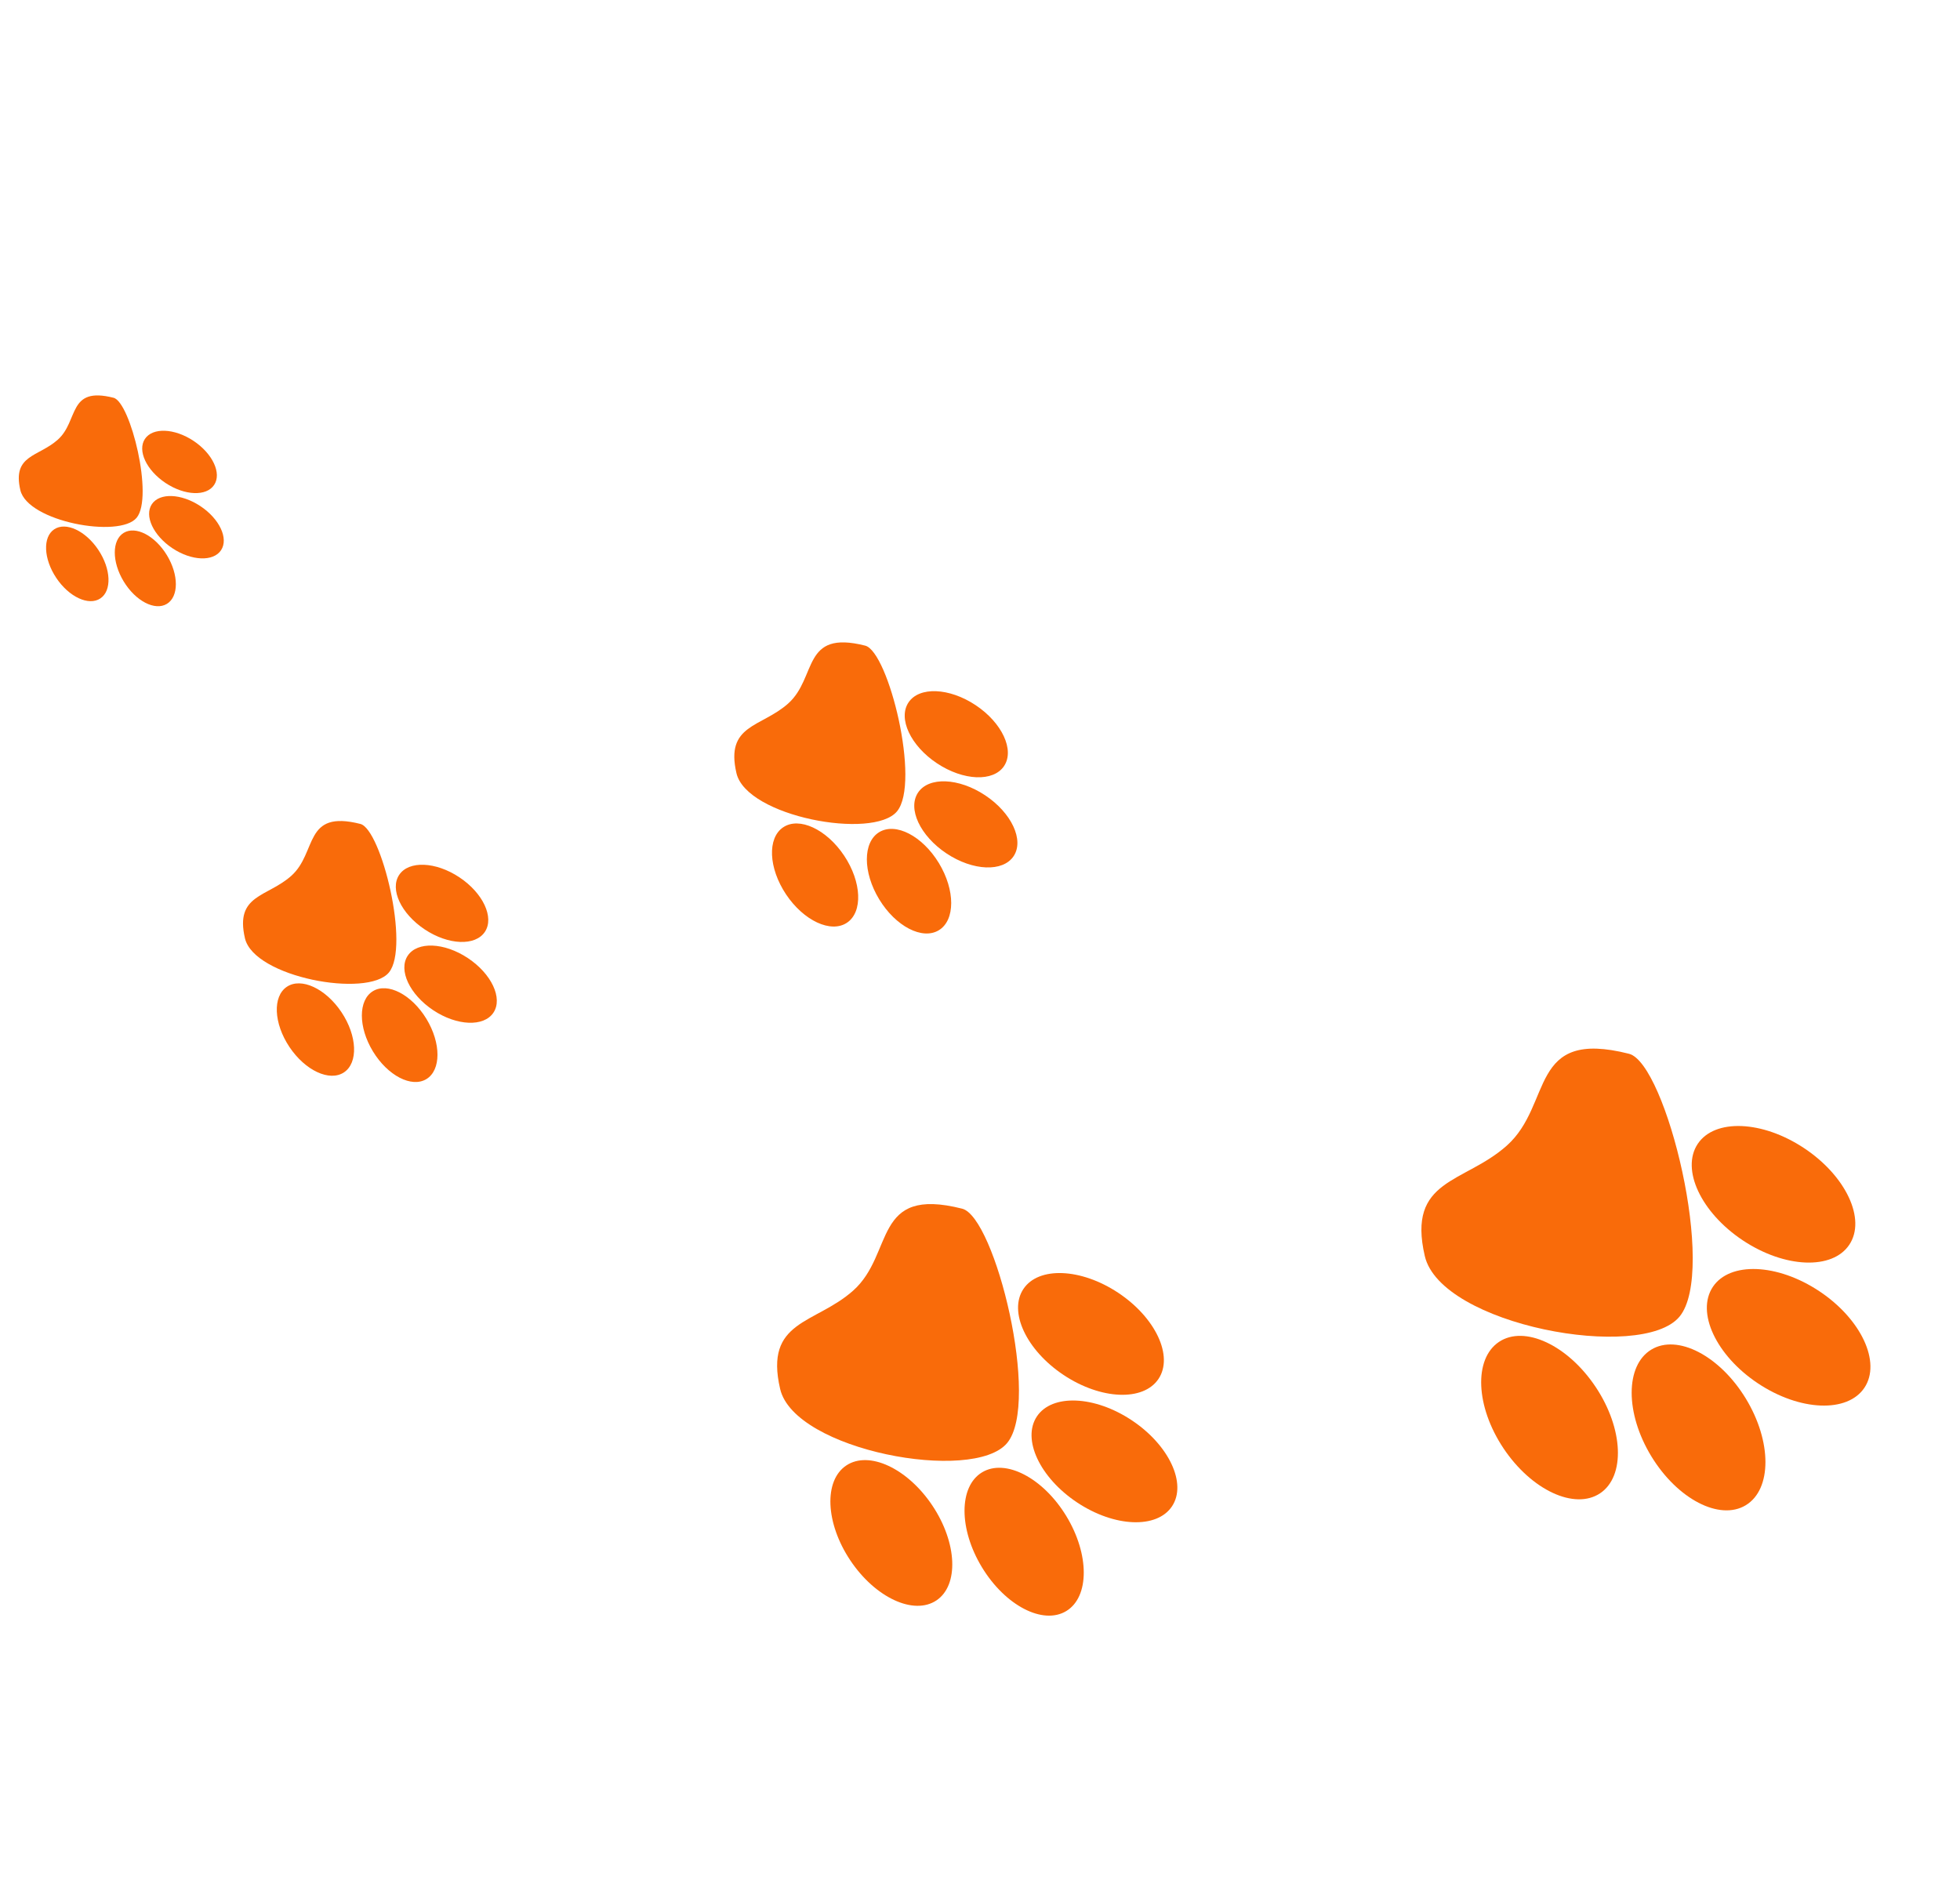 <svg width="197" height="190" viewBox="0 0 197 190" fill="none" xmlns="http://www.w3.org/2000/svg">
<ellipse cx="155.745" cy="142.499" rx="5.565" ry="9.15" transform="rotate(146.281 155.745 142.499)" fill="#F96B0A"/>
<ellipse cx="170.722" cy="143.486" rx="5.565" ry="9.15" transform="rotate(148.715 170.722 143.486)" fill="#F96B0A"/>
<ellipse cx="179.777" cy="134.428" rx="5.565" ry="9.15" transform="rotate(123.612 179.777 134.428)" fill="#F96B0A"/>
<ellipse cx="178.257" cy="120.053" rx="5.565" ry="9.15" transform="rotate(123.612 178.257 120.053)" fill="#F96B0A"/>
<path d="M168.807 132.353C165.016 136.926 144.823 133.214 143.207 126.262C141.397 118.472 147.154 118.985 151.444 115.164C156.124 110.995 153.573 103.351 163.733 105.928C167.455 106.872 172.597 127.779 168.807 132.353Z" fill="#F96B0A"/>
<ellipse cx="89.588" cy="154.096" rx="4.96" ry="8.156" transform="rotate(146.281 89.588 154.096)" fill="#F96B0A"/>
<ellipse cx="102.937" cy="154.976" rx="4.96" ry="8.156" transform="rotate(148.715 102.937 154.976)" fill="#F96B0A"/>
<ellipse cx="111.008" cy="146.901" rx="4.96" ry="8.156" transform="rotate(123.612 111.008 146.901)" fill="#F96B0A"/>
<ellipse cx="109.653" cy="134.089" rx="4.96" ry="8.156" transform="rotate(123.612 109.653 134.089)" fill="#F96B0A"/>
<path d="M101.23 145.052C97.852 149.128 79.853 145.82 78.413 139.623C76.799 132.68 81.931 133.137 85.754 129.732C89.925 126.016 87.652 119.203 96.707 121.499C100.025 122.341 104.608 140.976 101.23 145.052Z" fill="#F96B0A"/>
<ellipse cx="81.925" cy="87.957" rx="3.509" ry="5.769" transform="rotate(146.281 81.925 87.957)" fill="#F96B0A"/>
<ellipse cx="91.367" cy="88.579" rx="3.509" ry="5.769" transform="rotate(148.715 91.367 88.579)" fill="#F96B0A"/>
<ellipse cx="97.076" cy="82.868" rx="3.509" ry="5.769" transform="rotate(123.612 97.076 82.868)" fill="#F96B0A"/>
<ellipse cx="96.117" cy="73.806" rx="3.509" ry="5.769" transform="rotate(123.612 96.117 73.806)" fill="#F96B0A"/>
<path d="M90.159 81.56C87.77 84.443 75.04 82.103 74.021 77.72C72.879 72.809 76.509 73.133 79.213 70.724C82.164 68.096 80.556 63.277 86.961 64.901C89.307 65.496 92.549 78.677 90.159 81.56Z" fill="#F96B0A"/>
<ellipse cx="31.705" cy="103.493" rx="3.146" ry="5.172" transform="rotate(146.281 31.705 103.493)" fill="#F96B0A"/>
<ellipse cx="40.171" cy="104.052" rx="3.146" ry="5.172" transform="rotate(148.715 40.171 104.052)" fill="#F96B0A"/>
<ellipse cx="45.288" cy="98.931" rx="3.146" ry="5.172" transform="rotate(123.612 45.288 98.931)" fill="#F96B0A"/>
<ellipse cx="44.429" cy="90.807" rx="3.146" ry="5.172" transform="rotate(123.612 44.429 90.807)" fill="#F96B0A"/>
<path d="M39.088 97.758C36.945 100.343 25.532 98.246 24.619 94.316C23.595 89.913 26.849 90.203 29.274 88.043C31.919 85.687 30.477 81.366 36.22 82.823C38.324 83.356 41.23 95.174 39.088 97.758Z" fill="#F96B0A"/>
<ellipse cx="7.768" cy="56.681" rx="2.541" ry="4.177" transform="rotate(146.281 7.768 56.681)" fill="#F96B0A"/>
<ellipse cx="14.606" cy="57.132" rx="2.541" ry="4.177" transform="rotate(148.715 14.606 57.132)" fill="#F96B0A"/>
<ellipse cx="18.739" cy="52.996" rx="2.541" ry="4.177" transform="rotate(123.612 18.739 52.996)" fill="#F96B0A"/>
<ellipse cx="18.045" cy="46.434" rx="2.541" ry="4.177" transform="rotate(123.612 18.045 46.434)" fill="#F96B0A"/>
<path d="M13.731 52.049C12.001 54.137 2.782 52.442 2.045 49.269C1.218 45.712 3.846 45.946 5.805 44.202C7.941 42.299 6.777 38.809 11.415 39.985C13.114 40.416 15.461 49.961 13.731 52.049Z" fill="#F96B0A"/>
</svg>
